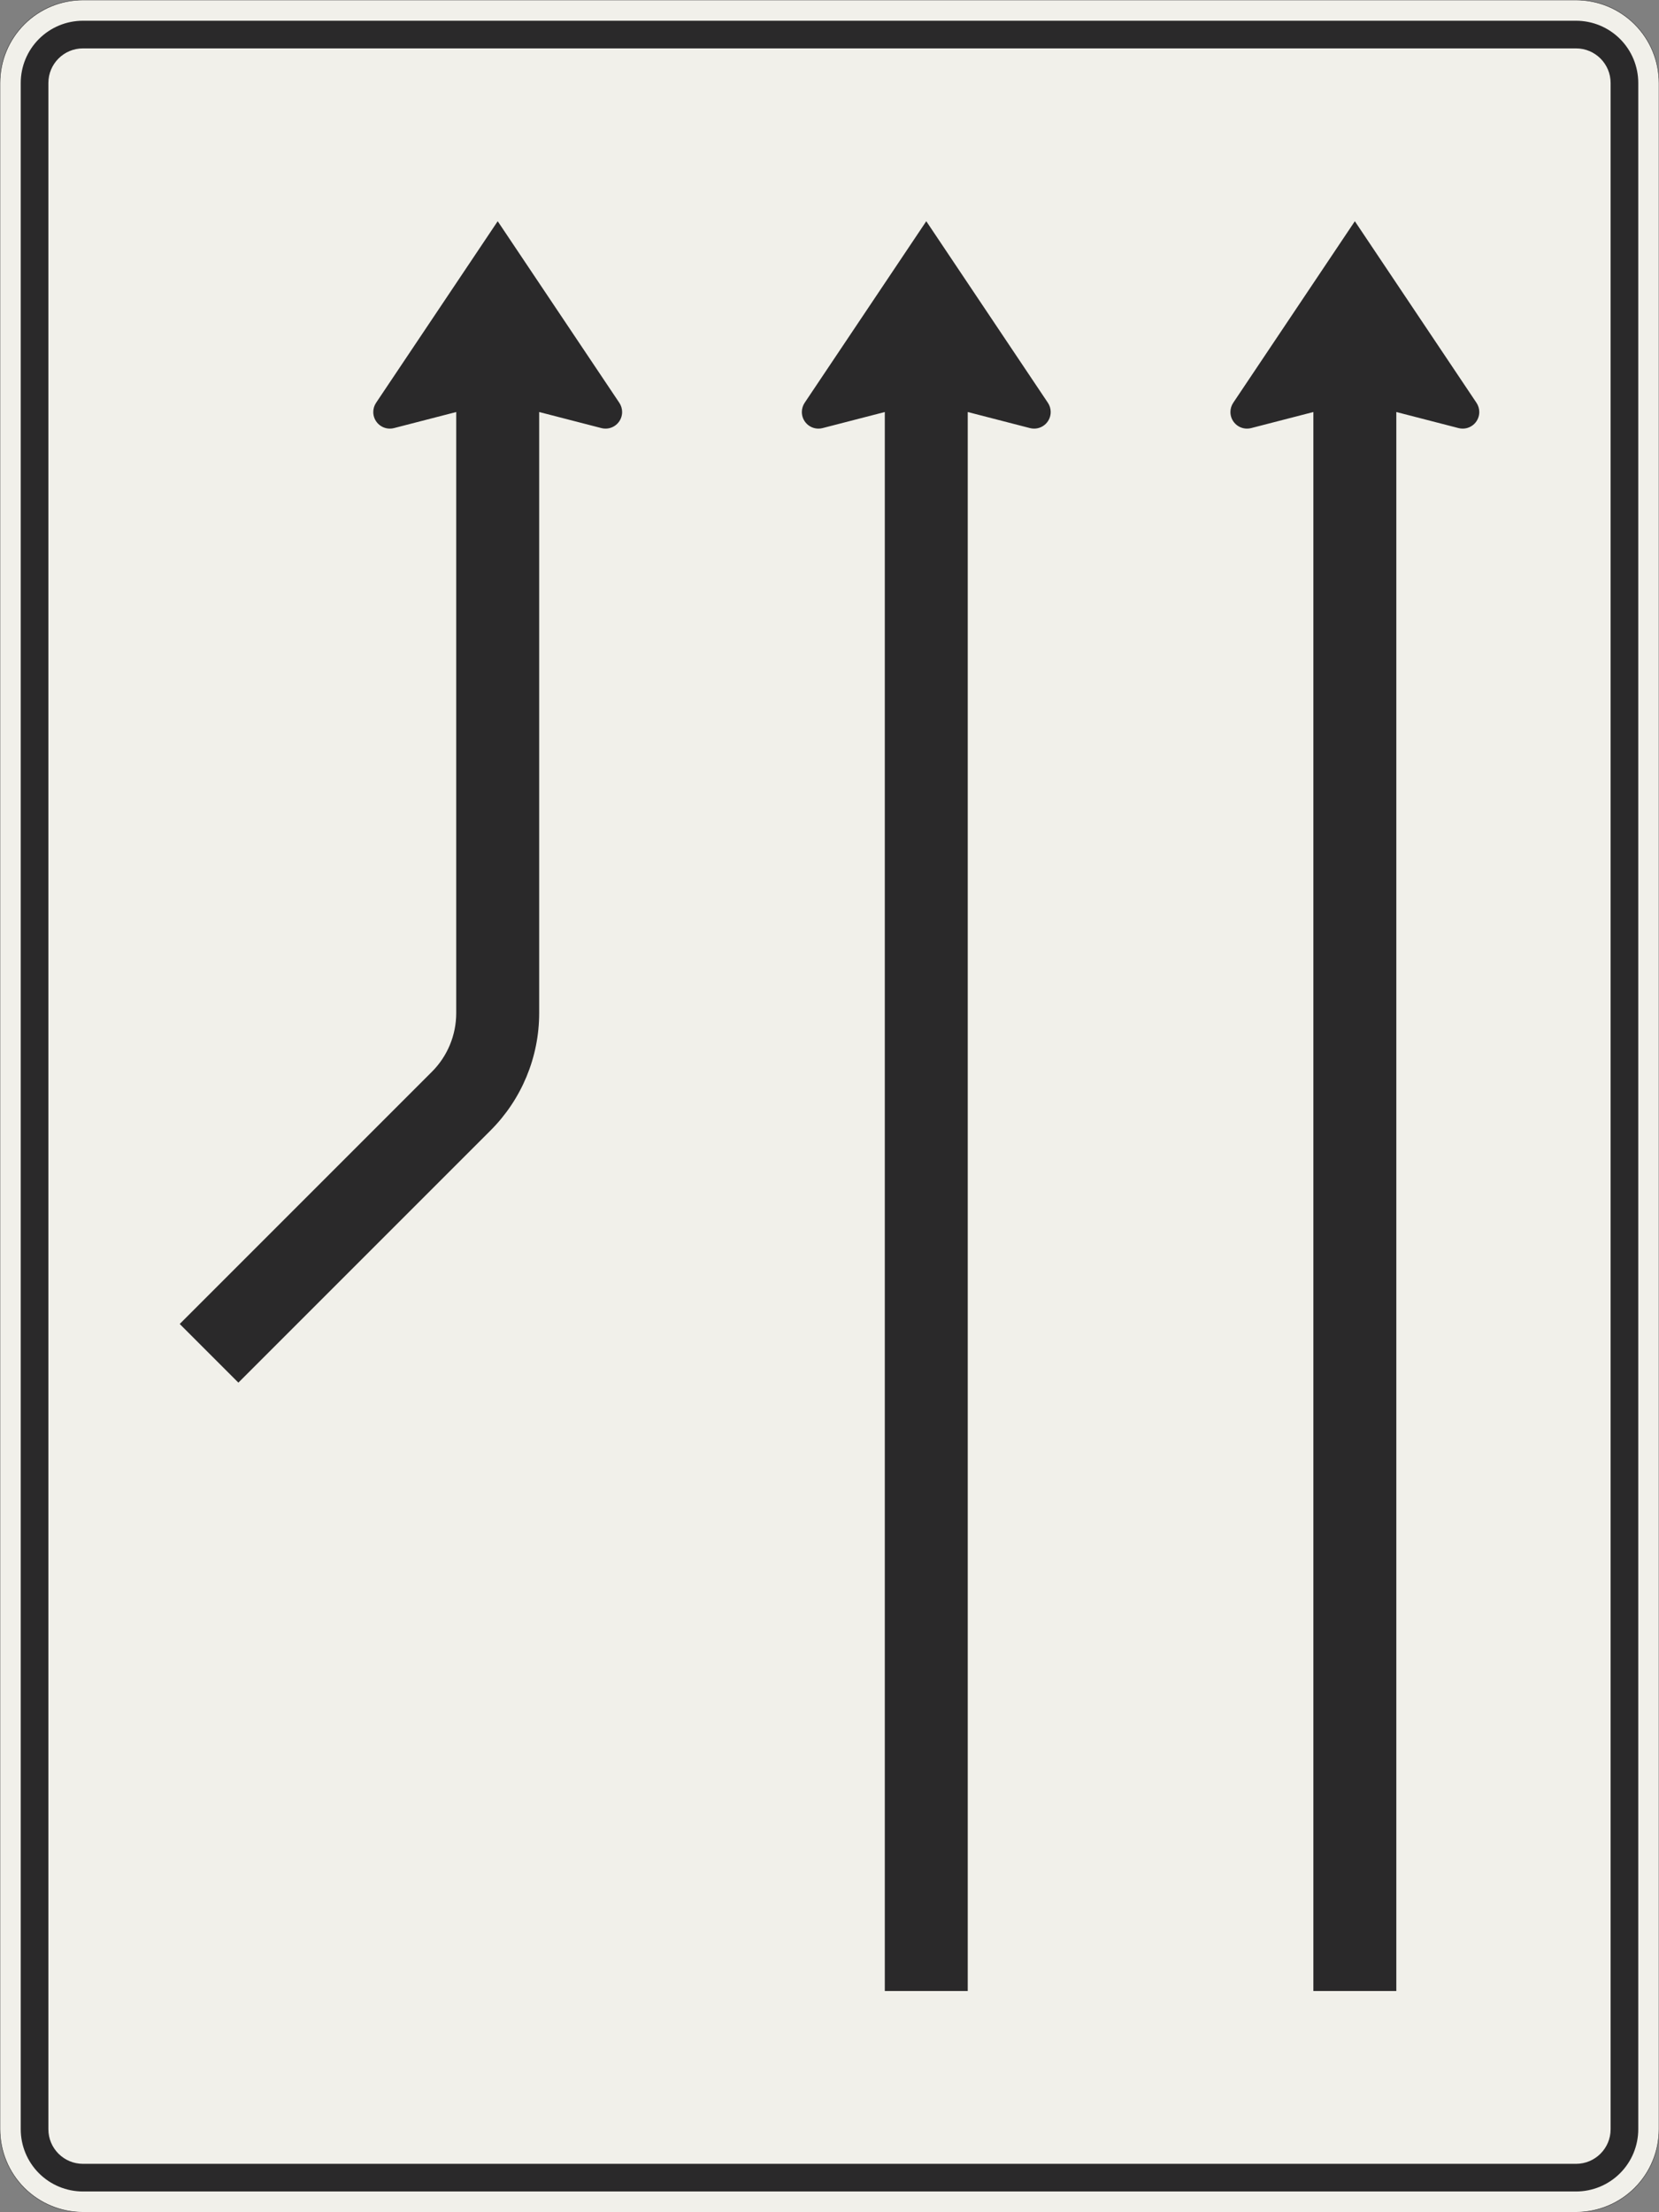 <?xml version="1.0" encoding="UTF-8"?>
<svg xmlns="http://www.w3.org/2000/svg" xmlns:xlink="http://www.w3.org/1999/xlink" width="1200mm" height="1600mm" viewBox="0 0 12000 16000" version="1.1">
<rect x="0" y="0" width="12000" height="16000" fill="#808080" stroke="none"/>
<g id="surface711">
<path style="fill-rule:evenodd;fill:rgb(94.51%,94.118%,91.765%);fill-opacity:1;stroke-width:0.3;stroke-linecap:butt;stroke-linejoin:miter;stroke:rgb(16.471%,16.078%,16.471%);stroke-opacity:1;stroke-miterlimit:3;" d="M -540 -800 C -555.913 -800 -571.174 -793.679 -582.427 -782.427 C -593.679 -771.174 -600 -755.913 -600 -740 L -600 740 C -600 755.913 -593.679 771.174 -582.427 782.427 C -571.174 793.679 -555.913 800 -540 800 L 540 800 C 555.913 800 571.174 793.679 582.427 782.427 C 593.679 771.174 600 755.913 600 740 L 600 -740 C 600 -755.913 593.679 -771.174 582.427 -782.427 C 571.174 -793.679 555.913 -800 540 -800 L -540 -800 " transform="matrix(10,0,0,-10,6000,8000)"/>
<path style=" stroke:none;fill-rule:evenodd;fill:rgb(16.471%,16.078%,16.471%);fill-opacity:1;" d="M 600 15850 C 480.652 15850 366.191 15802.59 281.801 15718.199 C 197.41 15633.809 150 15519.348 150 15400 L 150 600 C 150 480.652 197.41 366.191 281.801 281.801 C 366.191 197.41 480.652 150 600 150 L 11400 150 C 11519.348 150 11633.809 197.41 11718.199 281.801 C 11802.59 366.191 11850 480.652 11850 600 L 11850 15400 C 11850 15519.348 11802.59 15633.809 11718.199 15718.199 C 11633.809 15802.59 11519.348 15850 11400 15850 L 600 15850 M 600 15650 C 461.93 15650 350 15538.07 350 15400 L 350 600 C 350 461.93 461.93 350 600 350 L 11400 350 C 11538.07 350 11650 461.93 11650 600 L 11650 15400 C 11650 15538.07 11538.07 15650 11400 15650 L 600 15650 M 9500 2980 L 9050 3096.191 C 9040.199 3098.719 9030.121 3100 9020 3100 C 8953.727 3100 8900 3046.273 8900 2980 C 8900 2956.227 8907.062 2932.988 8920.289 2913.234 L 9800 1600 L 10679.711 2913.234 C 10692.938 2932.988 10700 2956.227 10700 2980 C 10700 3046.273 10646.273 3100 10580 3100 C 10569.879 3100 10559.801 3098.719 10550 3096.191 L 10100 2980 L 10100 14400 L 9500 14400 L 9500 2980 "/>
<path style=" stroke:none;fill-rule:evenodd;fill:rgb(16.471%,16.078%,16.471%);fill-opacity:1;" d="M 6400 2980 L 5950 3096.191 C 5940.199 3098.719 5930.121 3100 5920 3100 C 5853.727 3100 5800 3046.273 5800 2980 C 5800 2956.227 5807.062 2932.988 5820.289 2913.234 L 6700 1600 L 7579.711 2913.234 C 7592.938 2932.988 7600 2956.227 7600 2980 C 7600 3046.273 7546.273 3100 7480 3100 C 7469.879 3100 7459.801 3098.719 7450 3096.191 L 7000 2980 L 7000 14400 L 6400 14400 L 6400 2980 "/>
<path style=" stroke:none;fill-rule:evenodd;fill:rgb(16.471%,16.078%,16.471%);fill-opacity:1;" d="M 3900 2980 L 4350 3096.191 C 4359.801 3098.719 4369.879 3100 4380 3100 C 4446.273 3100 4500 3046.273 4500 2980 C 4500 2956.227 4492.938 2932.988 4479.711 2913.234 L 3600 1600 L 2720.289 2913.234 C 2707.062 2932.988 2700 2956.227 2700 2980 C 2700 3046.273 2753.727 3100 2820 3100 C 2830.121 3100 2840.199 3098.719 2850 3096.191 L 3300 2980 L 3300 7327.207 C 3300 7486.34 3236.785 7638.949 3124.266 7751.473 L 1300 9575.734 L 1724.266 10000 L 3548.527 8175.734 C 3773.57 7950.691 3900 7645.469 3900 7327.207 L 3900 2980 "/>
</g>
</svg>
